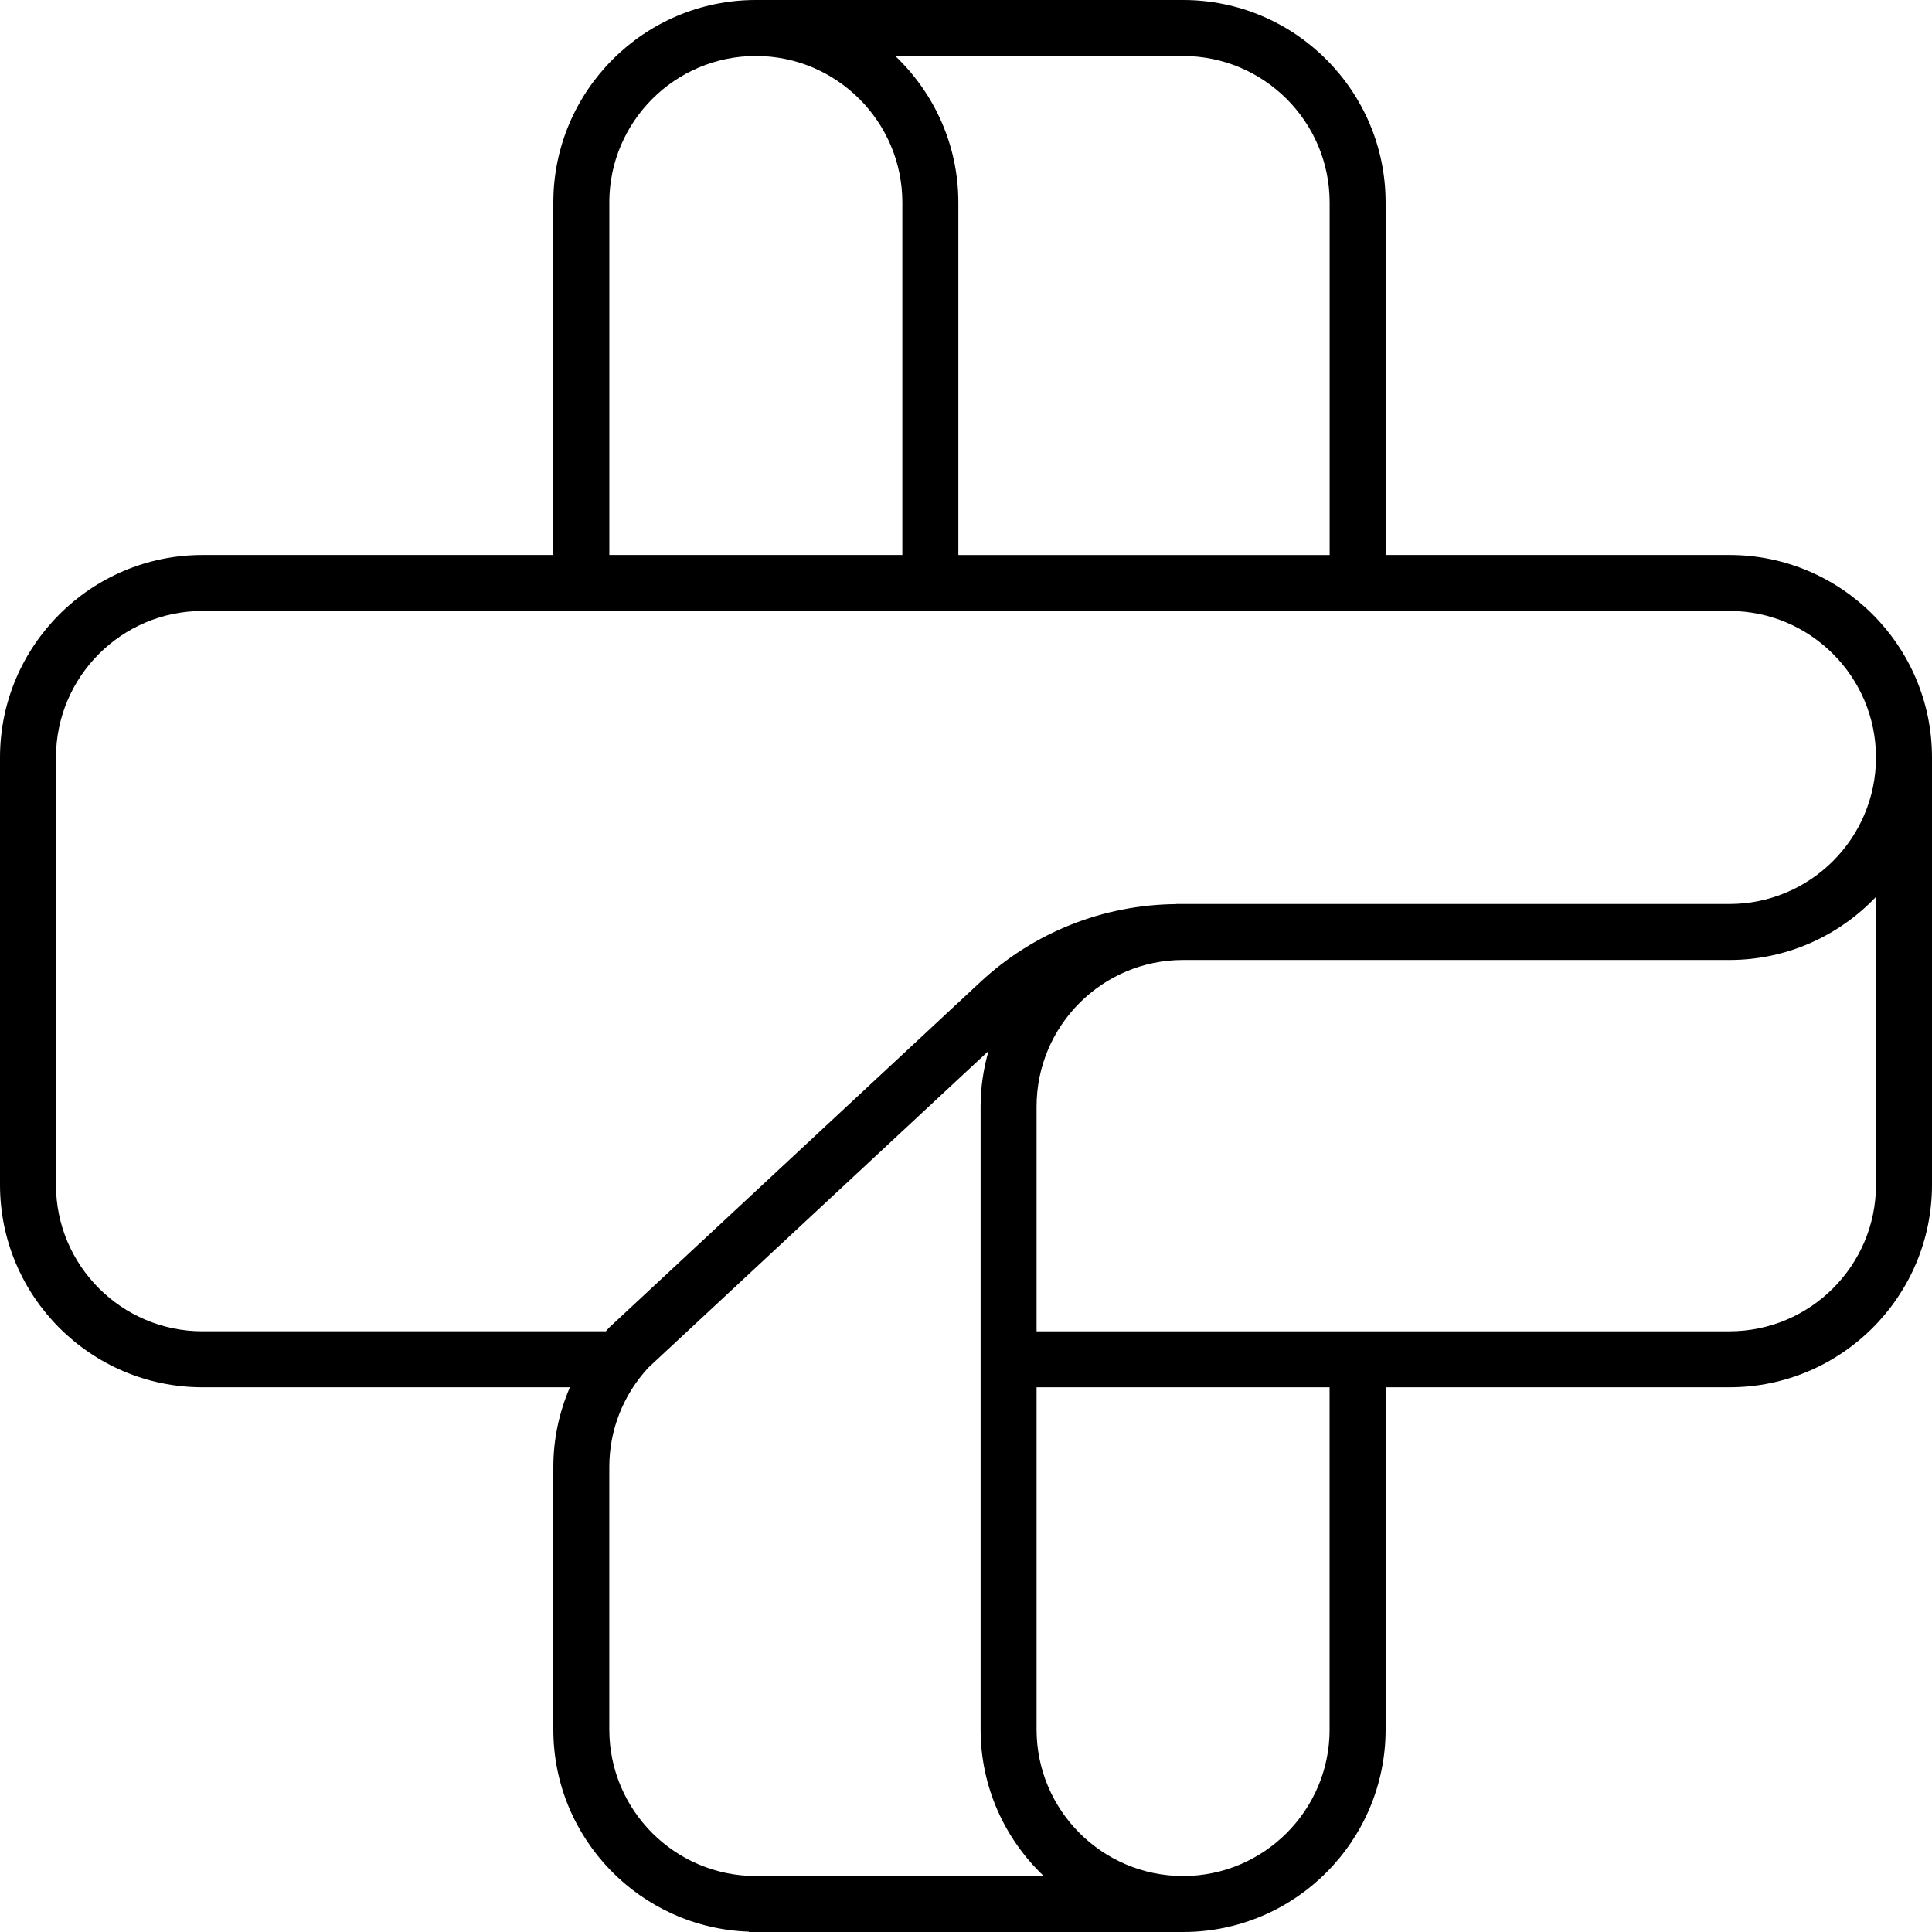 <svg data-name="Layer 1" xmlns="http://www.w3.org/2000/svg" viewBox="0 0 606.14 606.14"><path d="M542.61 174.12H434.72V63.53C434.72 28.5 406.22 0 371.19 0H237.13C202.1 0 173.6 28.5 173.6 63.53v110.59H63.53C28.5 174.12 0 202.62 0 237.65v134.06c0 35.03 28.5 63.53 63.53 63.53H178.8c-3.37 7.83-5.2 16.29-5.2 24.99v82.38c0 34.3 27.33 62.26 61.35 63.42v.11h136.24c35.03 0 63.53-28.5 63.53-63.53V435.24h107.89c35.03 0 63.53-28.5 63.53-63.53V237.65c0-35.03-28.5-63.53-63.53-63.53ZM371.19 17.57c25.35 0 45.97 20.62 45.97 45.97v110.59H300.67V63.53c0-18.08-7.63-34.39-19.8-45.97h90.32ZM191.16 63.53c0-25.34 20.62-45.97 45.97-45.97s45.97 20.62 45.97 45.97v110.59h-91.93V63.53ZM63.53 417.68c-25.35 0-45.97-20.62-45.97-45.97V237.65c0-25.34 20.62-45.97 45.97-45.97H542.6c25.35 0 45.97 20.62 45.97 45.97s-20.62 45.96-45.97 45.96H369v.04c-22.88.21-44.68 8.86-61.45 24.47L191.27 416.37l-.41.41c-.27.29-.5.6-.76.89H63.53Zm173.6 170.9c-25.35 0-45.97-20.62-45.97-45.97v-82.38c0-11.59 4.37-22.66 12.31-31.21l106.67-99.3c-1.59 5.55-2.49 11.38-2.49 17.43v195.46c0 18.08 7.63 34.39 19.8 45.97h-90.32Zm180.02-45.97c0 25.34-20.62 45.97-45.97 45.97s-45.97-20.62-45.97-45.97V435.24h91.93v107.37Zm171.42-170.9c0 25.34-20.62 45.97-45.97 45.97H325.21v-70.53c0-25.34 20.62-45.97 45.97-45.97H542.6c18.08 0 34.39-7.63 45.97-19.8v90.32Z"></path></svg>